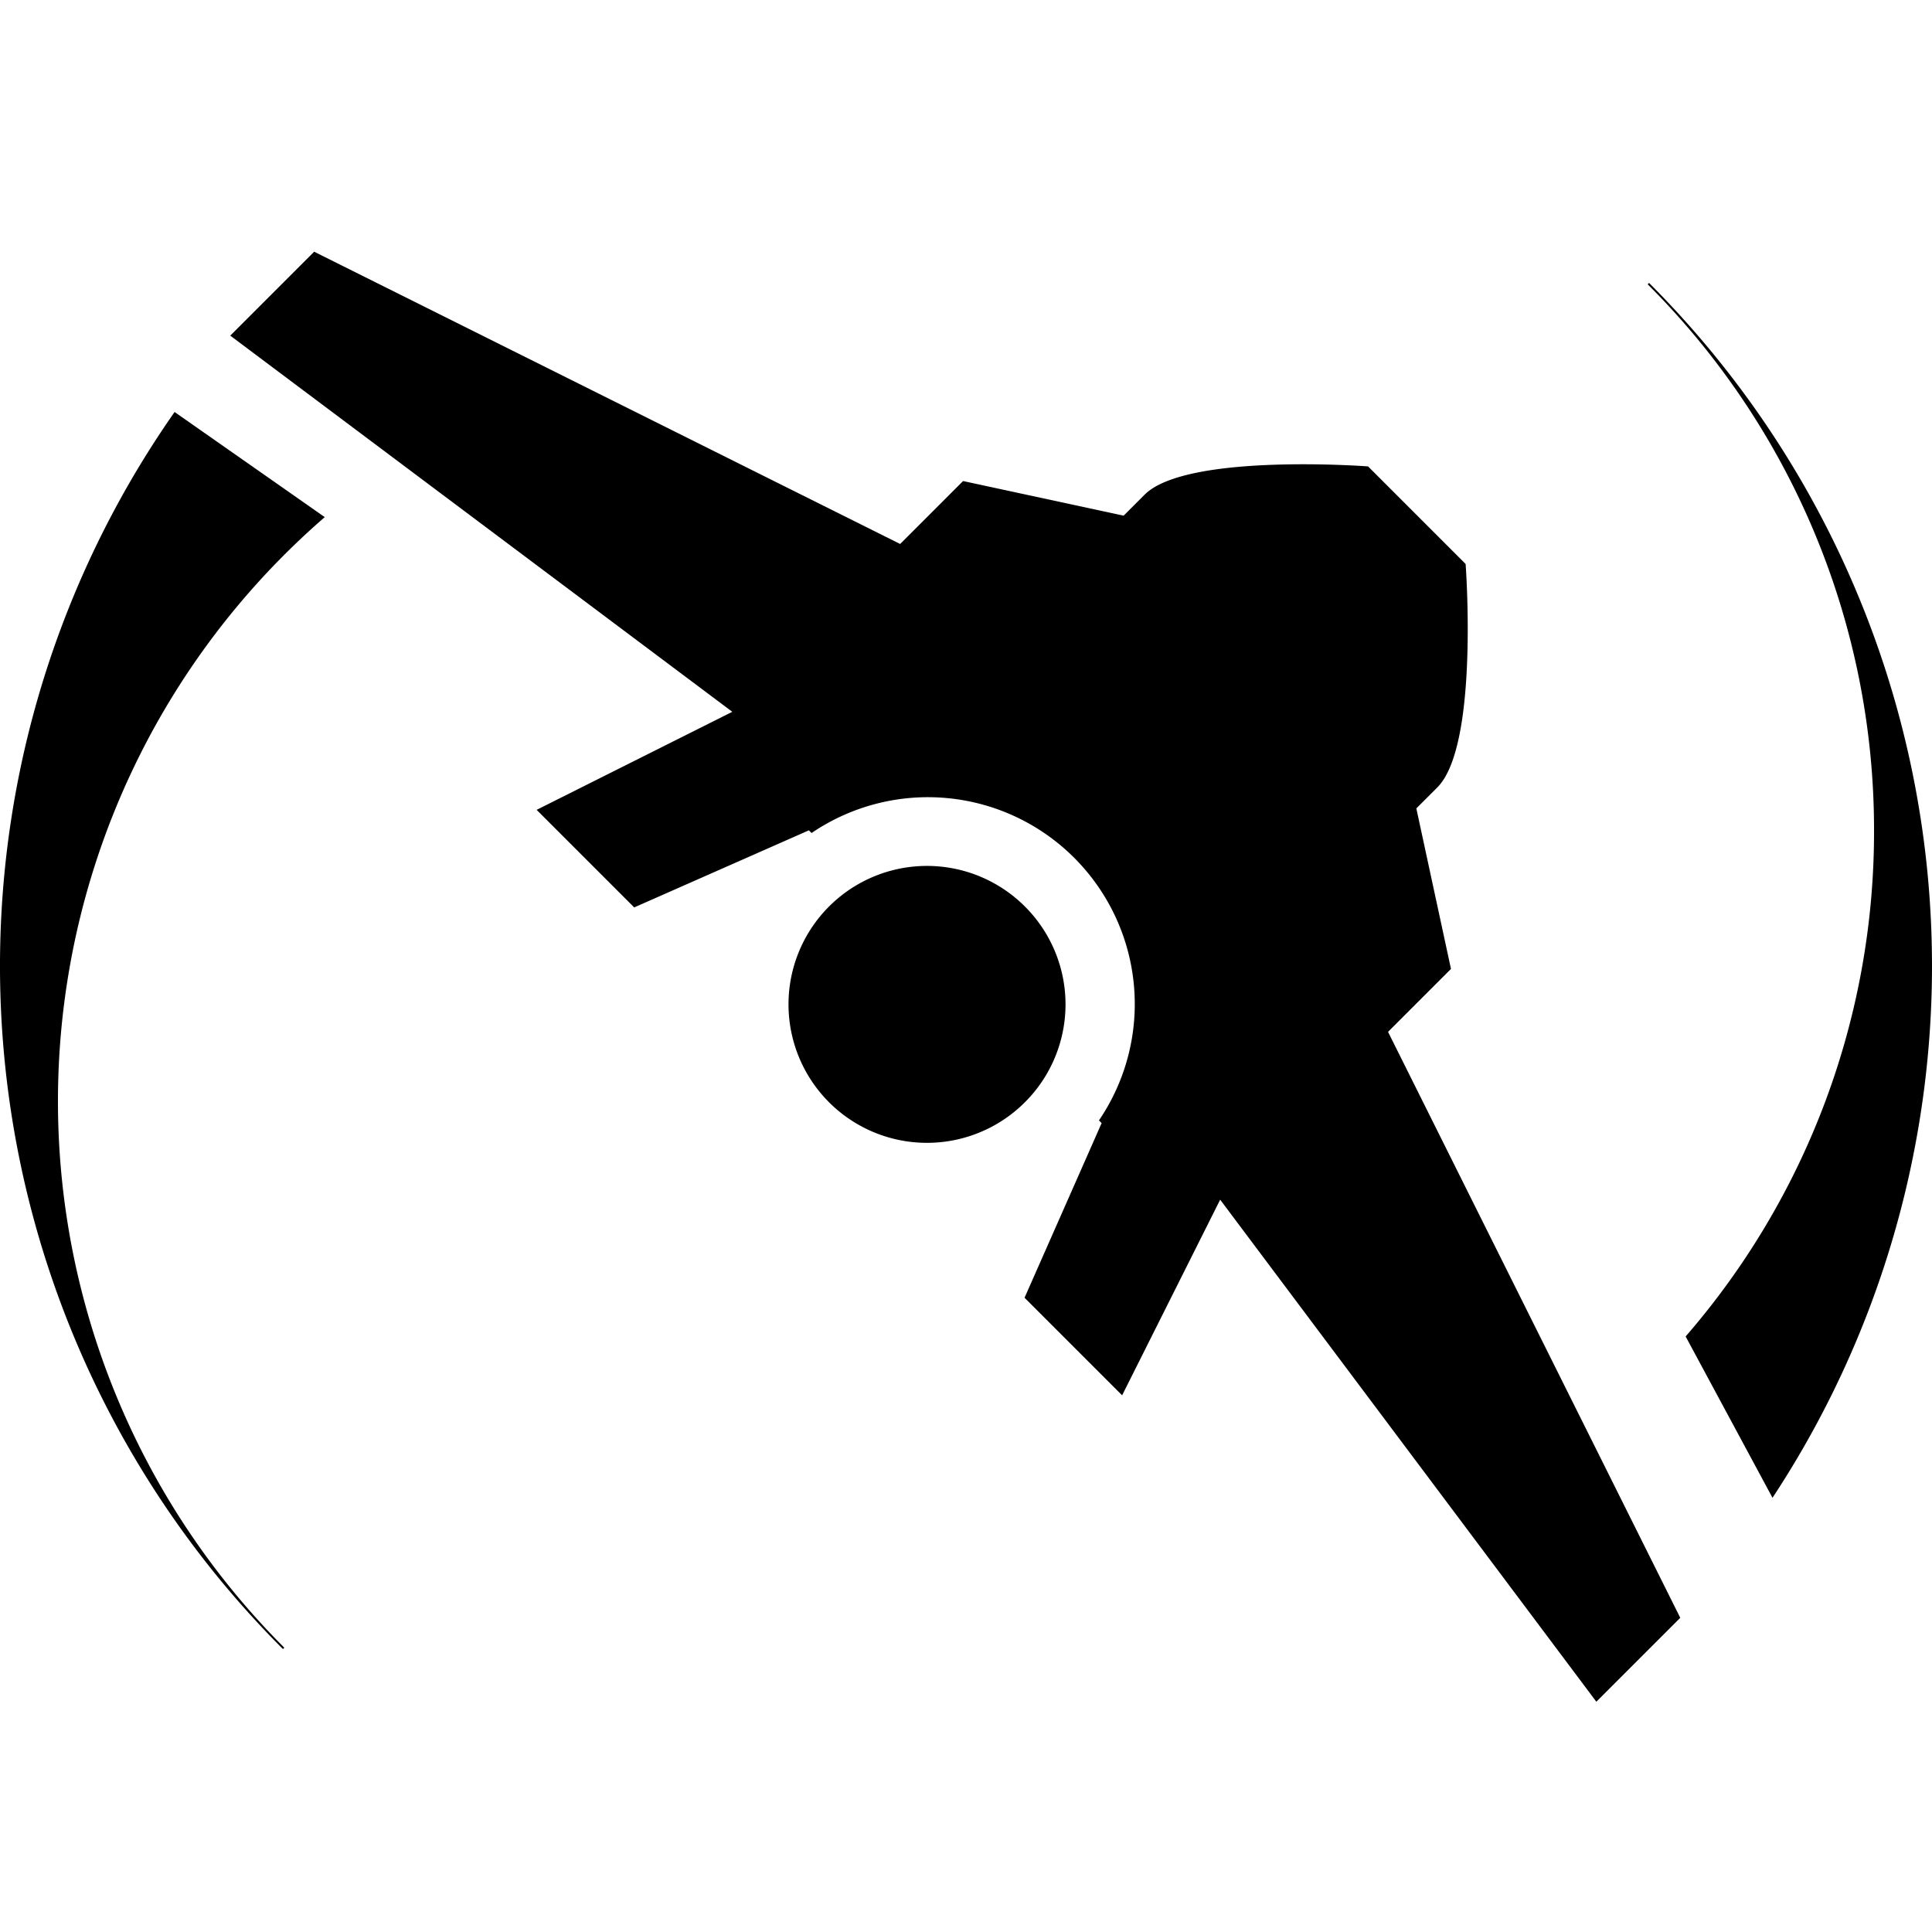 <svg xmlns="http://www.w3.org/2000/svg" width="400" height="400" viewBox="0 0 400 400">
  <defs>
    <style>
      .cls-1 {
        fill-rule: evenodd;
      }
    </style>
  </defs>
  <path id="ship" class="cls-1" d="M151.614,147.371l-40.507,20.3,20.2,20.2,36.163-15.96,0.556,0.556a42.828,42.828,0,0,1,59.5,59.5l0.556,0.556-15.96,36.163,20.2,20.2,20.3-40.507,77.883,103.945,17.374-17.375L287.378,213.637l13.031-13.031-7.172-33.234,4.344-4.344c8.687-8.687,5.859-46.265,5.859-46.265l-20.2-20.2s-37.578-2.829-46.265,5.859l-4.344,4.344-33.234-7.172-13.031,13.031L65.044,52.114,47.669,69.488Zm60.643,40.372a28.667,28.667,0,1,0-.068,40.474A28.621,28.621,0,0,0,212.257,187.743Z"/>
  <path id="形状_1" data-name="形状 1" class="cls-1" d="M58.863,341.137a160,160,0,0,1,8.374-234.071L36.149,85.3a200.013,200.013,0,0,0,22.43,256.117Z"/>
  <path id="形状_1_拷贝" data-name="形状 1 拷贝" class="cls-1" d="M388,172a159.382,159.382,0,0,1-39.008,104.7l17.985,33.4A200.021,200.021,0,0,0,341.421,58.579l-0.284.284A159.5,159.5,0,0,1,388,172Z"/>
</svg>
